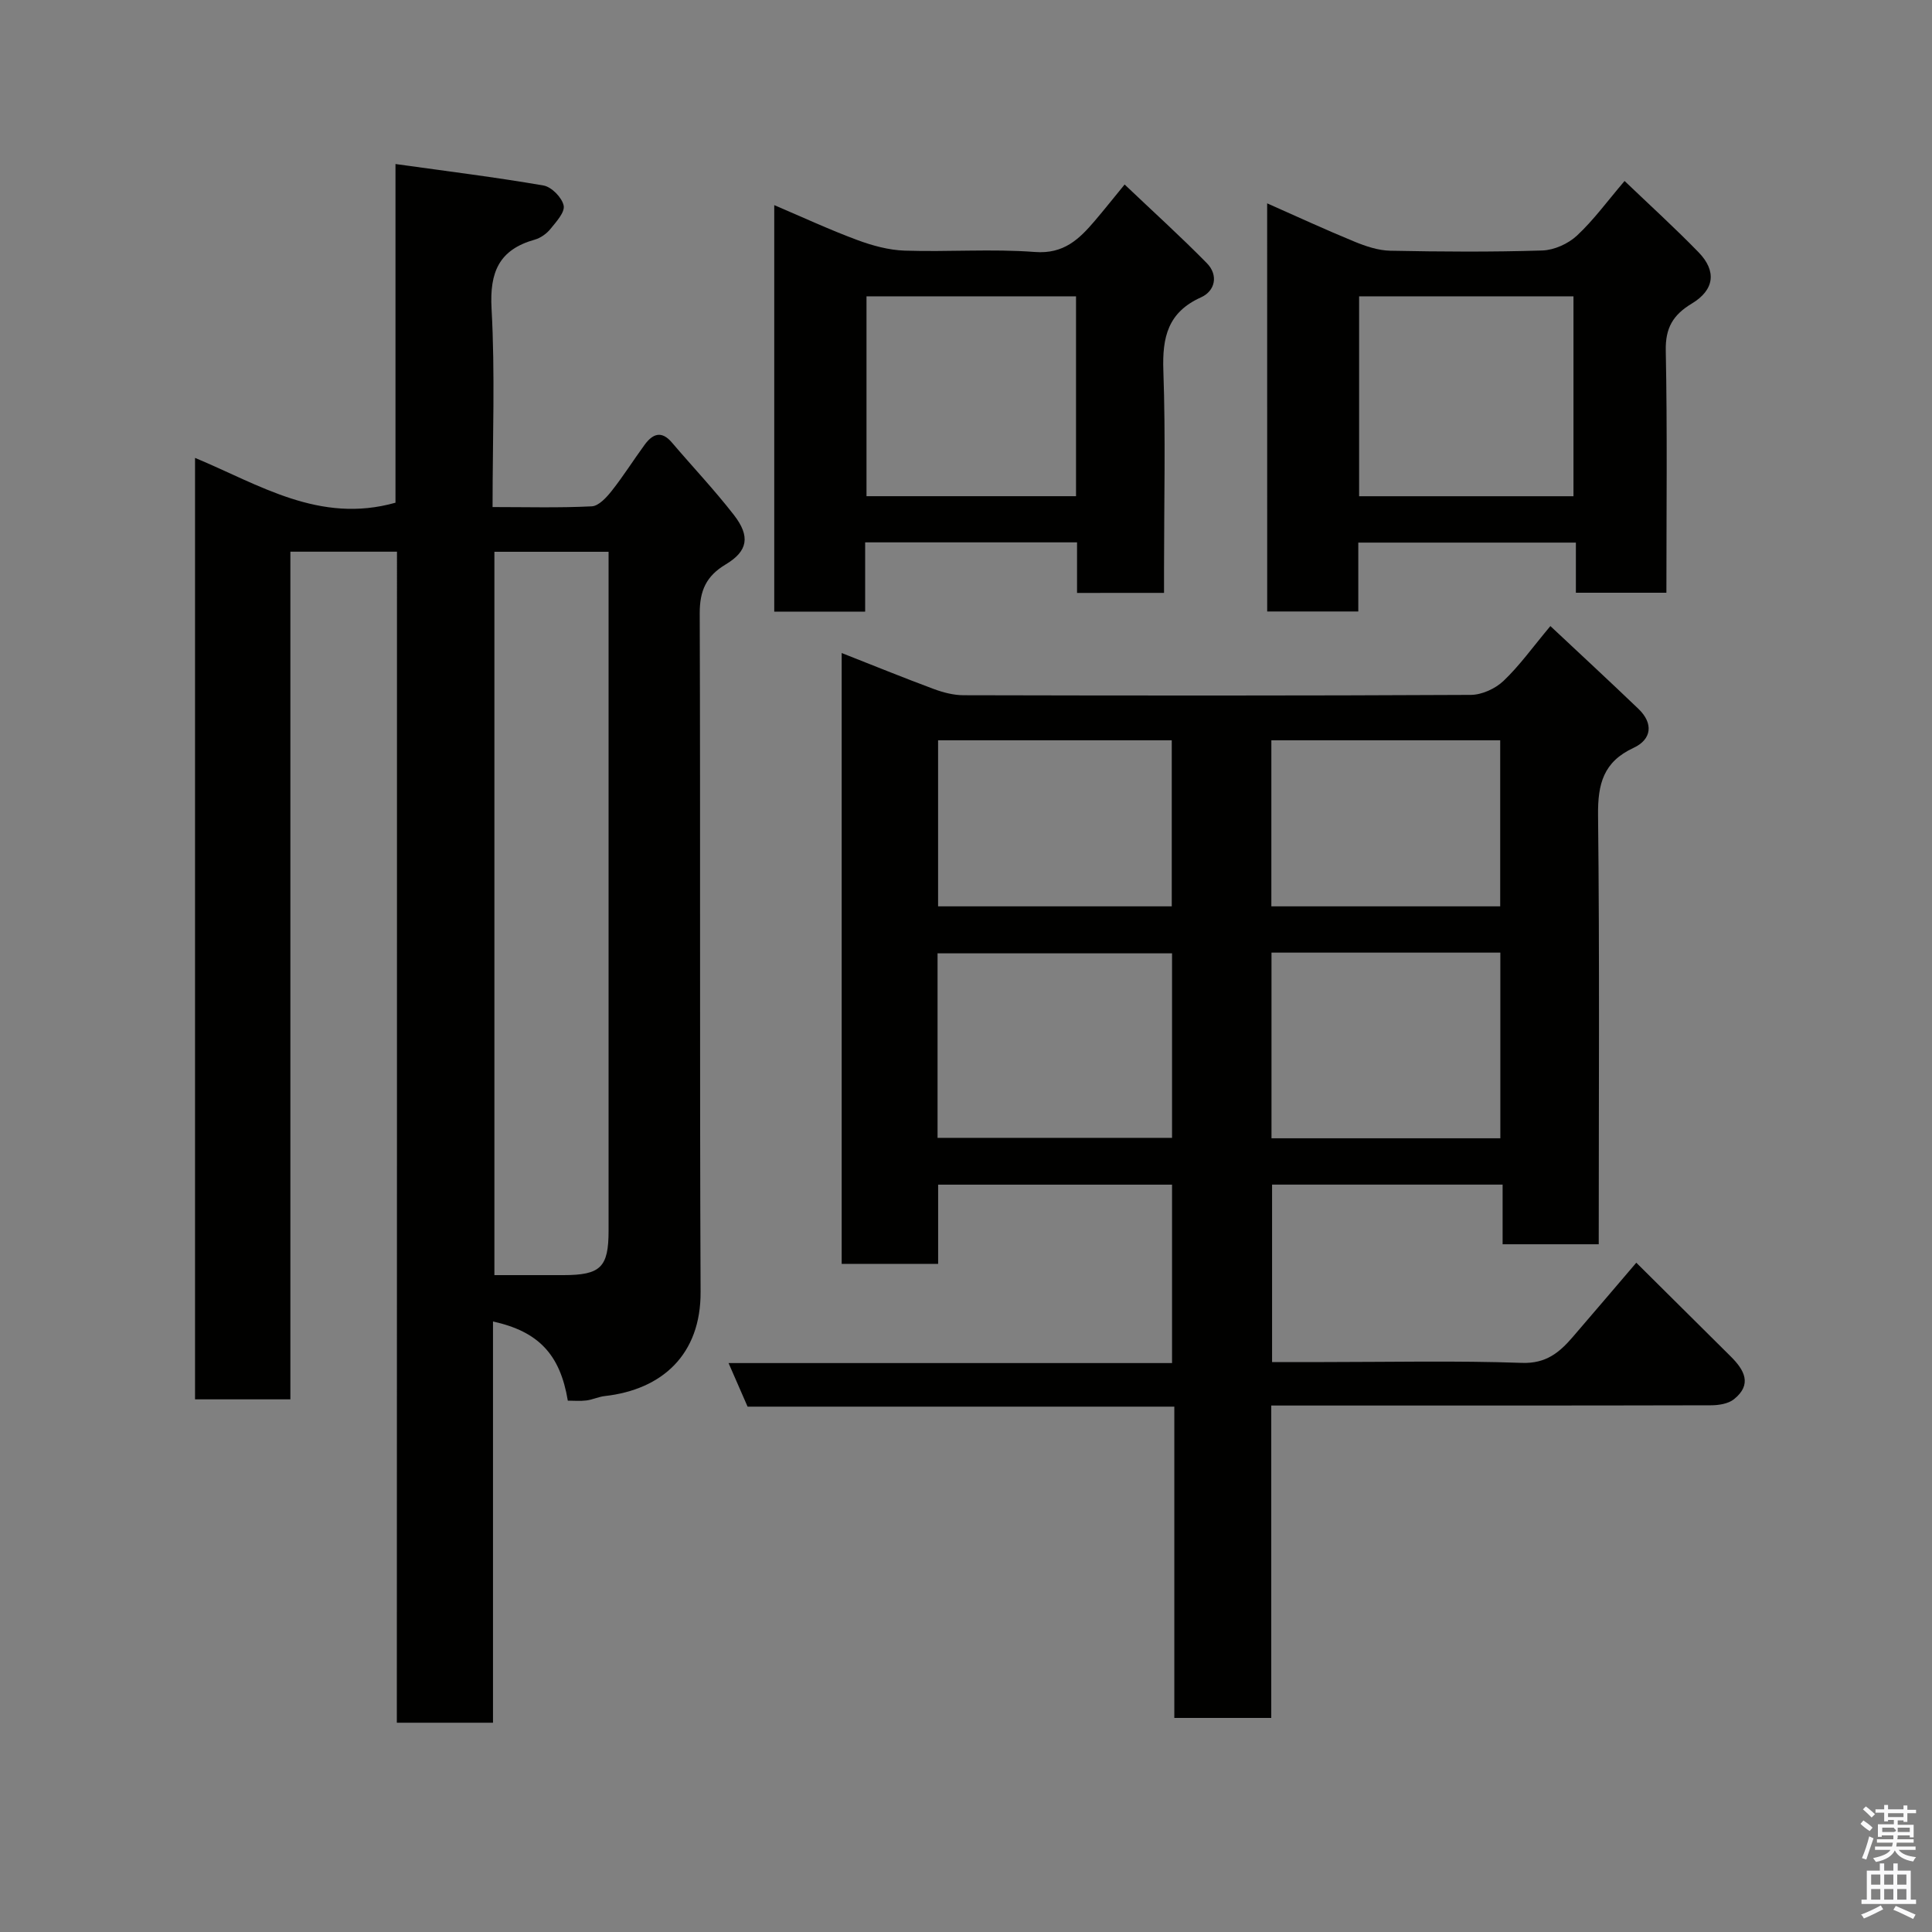 <svg enable-background="new 0 0 400 400" viewBox="0 0 400 400" xmlns="http://www.w3.org/2000/svg"><rect x="0" y="0" width="400" height="400" fill="#808080" stroke="none"/><path d="m385.2 377.6.6-.7c.6.4 1.3.9 1.9 1.5l-.6.7c-.8-.5-1.4-1-1.9-1.5zm.3 7.1c.6-1.4 1.1-2.9 1.5-4.5.3.1.6.3.9.4-.5 1.4-1 2.9-1.5 4.4zm.2-10.1.6-.6c.7.5 1.3 1.1 1.9 1.6l-.7.7c-.6-.6-1.2-1.2-1.8-1.7zm8.4-.8h.8v.9h1.8v.7h-1.8v1.8h-.8v-.3h-1.2v.9h3.3v2.6h-.8v-.4h-2.5c0 .3 0 .6-.1.8h3.4v.7h-3.5c0 .3-.1.6-.1.8h4v.7h-3.5c.7.9 1.9 1.3 3.6 1.5-.2.2-.4.5-.6.9-1.9-.3-3.2-1.1-3.8-2.3-.5 1.1-1.8 2-3.9 2.4-.2-.3-.4-.5-.6-.8 1.9-.4 3.1-.9 3.6-1.7h-3.2v-.7h3.5c.1-.2.1-.5.2-.8h-3.3v-.7h3.4c0-.2 0-.5 0-.8h-2.4v.3h-.8v-2.6h3.3v-.9h-1.2v.3h-.8v-1.8h-1.8v-.7h1.8v-.9h.8v.9h3.2zm-4.4 5.5h2.4c1-.3 0-.6 0-.9h-2.4zm1.2-3.1h3.2v-.8h-3.2zm4.4 2.2h-2.4v.9h2.5v-.9z" fill="#fafafb"/><path d="m389.2 385.8h.9v1.5h1.9v-1.5h.9v1.5h2.7v6h1.1v.9h-11.3v-.9h1.1v-6h2.7zm.2 8.7.5.8c-1.2.6-2.5 1.3-4 1.9-.2-.3-.3-.6-.6-.8 1.6-.6 3-1.3 4.1-1.9zm-2-4.3h1.9v-2.1h-1.9zm0 3.1h1.9v-2.2h-1.9zm2.7-3.1h1.9v-2.1h-1.9zm0 3.1h1.9v-2.2h-1.9zm2.4 1.3c1.4.6 2.7 1.2 4.1 1.8l-.5.9c-1.5-.7-2.8-1.4-4.1-1.9zm2.2-6.5h-1.9v2.1h1.9zm-1.9 5.2h1.9v-2.2h-1.9z" fill="#fafafb"/><g fill="#010100"><path d="m82.19 114.22c-7.65 0-14.59 0-22.07 0v175.5c-6.81 0-13.08 0-19.74 0 0-64.76 0-129.59 0-194.92 13.32 5.55 25.76 13.72 41.5 9.28 0-22.45 0-45.51 0-70.12 10.72 1.5 20.73 2.73 30.66 4.45 1.66.29 3.81 2.49 4.16 4.15.29 1.39-1.56 3.38-2.76 4.87-.79.97-2.02 1.84-3.21 2.18-7.39 2.07-9.38 6.69-8.96 14.28.75 13.44.21 26.95.21 41.09 7.03 0 13.8.19 20.54-.15 1.44-.07 3.05-1.84 4.12-3.19 2.42-3.06 4.51-6.39 6.82-9.55 1.64-2.24 3.47-3.03 5.64-.48 4.27 5.01 8.81 9.81 12.84 15 3.44 4.43 2.92 7.49-1.7 10.25-4.03 2.41-5.38 5.43-5.37 10.12.16 46.83-.03 93.66.18 140.49.06 13-7.98 20.24-19.84 21.57-1.28.14-2.51.75-3.8.91-1.28.16-2.6.04-3.85.04-1.59-9.57-6.06-14.32-15.49-16.39v83.07c-6.76 0-13.15 0-19.91 0 .03-80.67.03-161.27.03-242.45zm20.17.02v149.76h14.31c7.69-.01 9.33-1.62 9.33-9.21 0-45.15 0-90.31 0-135.46 0-1.62 0-3.24 0-5.09-8.09 0-15.69 0-23.64 0z"/><path d="m320.99 129.62c6.13 5.75 12.23 11.39 18.23 17.14 3.16 3.03 2.74 6.33-1 8.07-6.26 2.9-7.43 7.48-7.36 13.93.33 29.48.14 58.97.14 88.85-6.57 0-12.95 0-19.9 0 0-3.97 0-8.04 0-12.35-16.15 0-31.75 0-47.73 0v36.74h10.76c13.67 0 27.34-.31 40.99.17 4.94.17 7.7-2.12 10.44-5.29 4.51-5.23 8.98-10.49 13.22-15.45 6.7 6.65 13.12 13.04 19.56 19.42 2.8 2.78 4.5 5.78.65 8.85-1.19.95-3.17 1.25-4.79 1.25-28.33.07-56.66.05-84.99.05-1.82 0-3.64 0-6.01 0v64.68c-6.93 0-13.31 0-20.07 0 0-21.42 0-42.68 0-64.45-29.77 0-59.17 0-88.35 0-1.38-3.15-2.53-5.8-3.94-9.02h91.82c0-12.56 0-24.61 0-36.94-16.01 0-31.95 0-48.43 0v16.4c-6.93 0-13.32 0-19.97 0 0-42.06 0-84 0-126.47 6.43 2.53 12.72 5.09 19.09 7.46 1.95.72 4.1 1.28 6.16 1.28 35 .08 69.99.11 104.99-.07 2.3-.01 5.08-1.28 6.77-2.88 3.3-3.13 5.99-6.91 9.72-11.37zm-126.88 105.96h48.55c0-12.87 0-25.58 0-38.2-16.38 0-32.41 0-48.55 0zm69.14.09h47.38c0-13.04 0-25.74 0-38.44-15.96 0-31.54 0-47.38 0zm-69.03-48.02h48.38c0-11.73 0-23.11 0-34.38-16.32 0-32.24 0-48.38 0zm69 0h47.38c0-11.73 0-23.11 0-34.38-15.99 0-31.57 0-47.38 0z"/><path d="m262.35 42.1c6.14 2.72 12.05 5.45 18.06 7.92 2.35.97 4.94 1.84 7.44 1.89 10.49.21 20.99.28 31.47-.05 2.46-.08 5.36-1.39 7.18-3.09 3.44-3.2 6.25-7.08 9.85-11.3 5.17 4.95 10.4 9.7 15.32 14.76 3.78 3.89 3.3 7.79-1.4 10.62-3.87 2.33-5.49 5.02-5.39 9.75.33 16.61.13 33.23.13 50.12-6.34 0-12.27 0-18.74 0 0-3.27 0-6.66 0-10.38-15.25 0-29.96 0-45.05 0v14.26c-6.4 0-12.45 0-18.86 0-.01-27.78-.01-55.67-.01-84.5zm63.42 19.25c-15.09 0-29.8 0-44.38 0v41.39h44.38c0-13.85 0-27.43 0-41.39z"/><path d="m222.99 122.76c0-3.64 0-6.91 0-10.47-14.74 0-29.12 0-43.87 0v14.34c-6.41 0-12.46 0-18.82 0 0-27.73 0-55.46 0-84.16 5.92 2.52 11.44 5.09 17.13 7.2 3.14 1.17 6.55 2.11 9.87 2.22 8.98.3 18.02-.4 26.96.28 5.98.46 9.18-2.66 12.43-6.48 1.91-2.24 3.74-4.55 6.15-7.49 5.92 5.63 11.64 10.8 17.03 16.29 2.43 2.48 1.72 5.75-1.21 7.07-6.87 3.09-8.04 8.25-7.8 15.15.48 13.64.14 27.31.14 40.96v5.08c-6.09.01-11.68.01-18.01.01zm-.21-61.41c-14.77 0-29.14 0-43.38 0v41.38h43.38c0-13.84 0-27.43 0-41.38z"/></g></svg>
